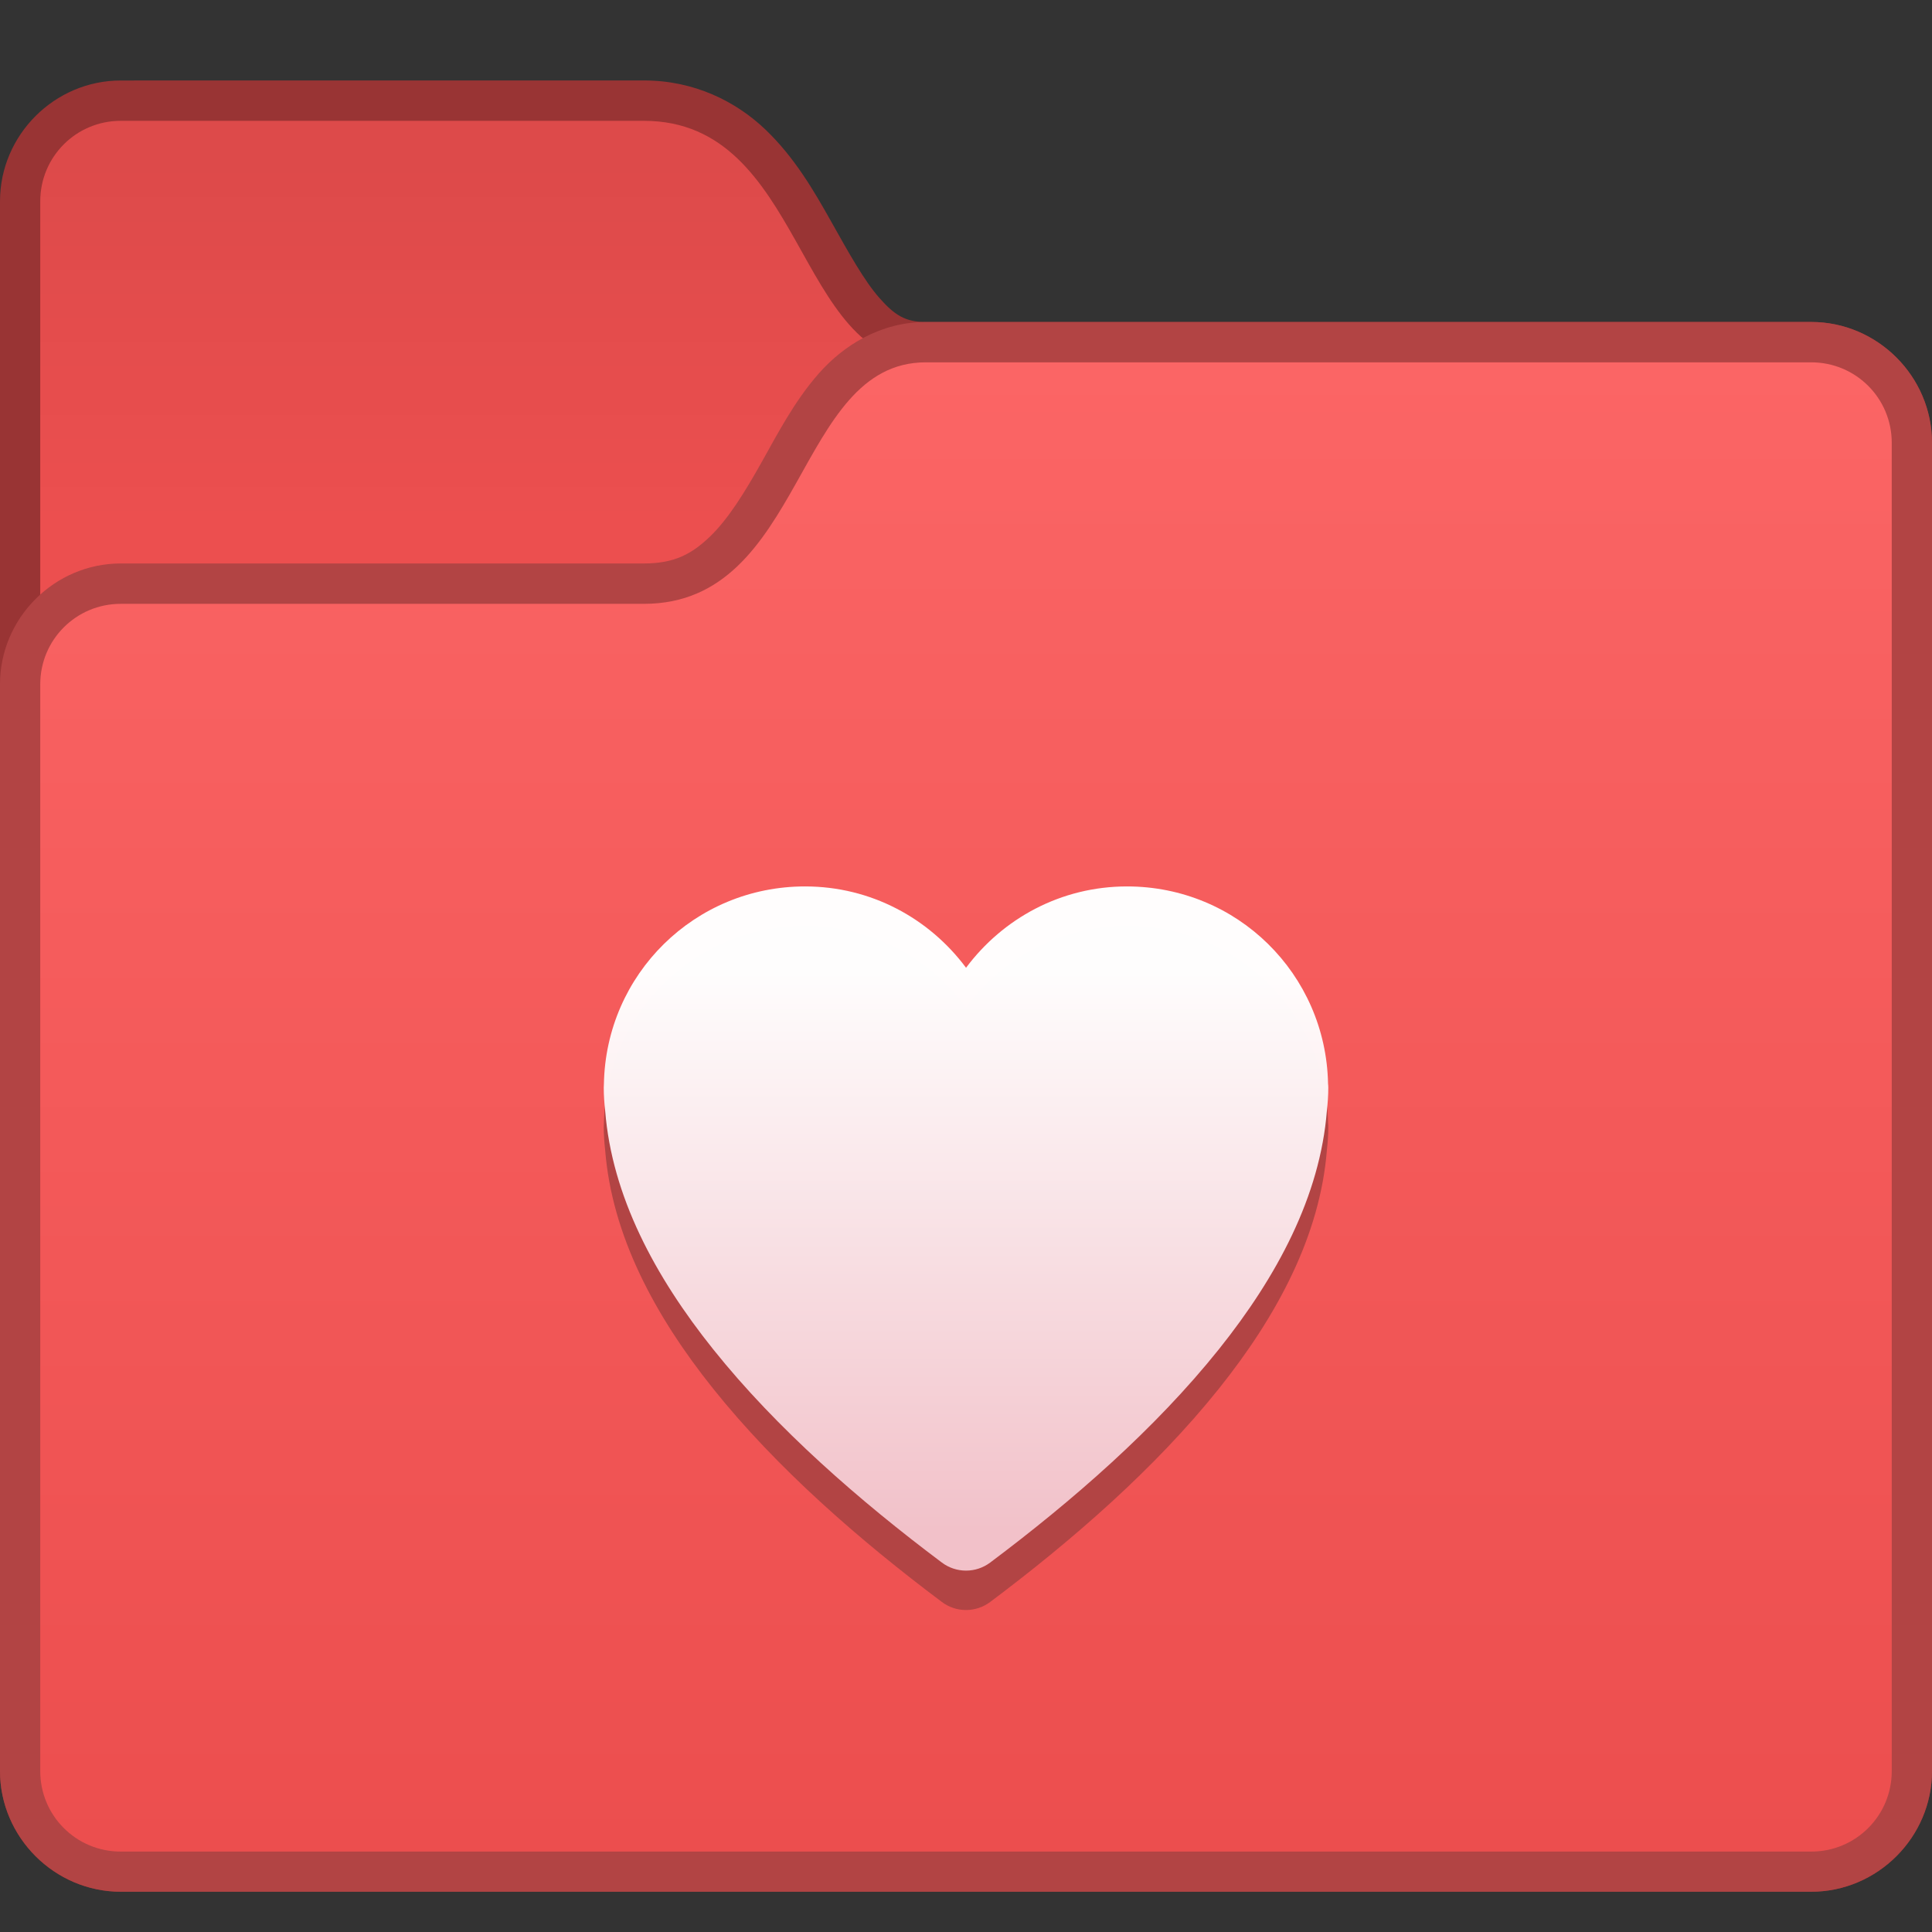 <?xml version="1.0" encoding="UTF-8" standalone="no"?>
<!-- Created with Inkscape (http://www.inkscape.org/) -->

<svg
   width="48"
   height="48"
   viewBox="0 0 48 48"
   version="1.1"
   id="svg8"
   inkscape:version="1.2 (dc2aedaf03, 2022-05-15)"
   sodipodi:docname="alt-favorites.svg"
   xmlns:inkscape="http://www.inkscape.org/namespaces/inkscape"
   xmlns:sodipodi="http://sodipodi.sourceforge.net/DTD/sodipodi-0.dtd"
   xmlns:xlink="http://www.w3.org/1999/xlink"
   xmlns="http://www.w3.org/2000/svg"
   xmlns:svg="http://www.w3.org/2000/svg"
   xmlns:rdf="http://www.w3.org/1999/02/22-rdf-syntax-ns#"
   xmlns:cc="http://creativecommons.org/ns#"
   xmlns:dc="http://purl.org/dc/elements/1.1/">
  <rect x="0" y="0" width="48" height="48" fill="#333333" stroke="none"/>
  <title
     id="title7895">Antu icon Theme</title>
  <defs
     id="defs2">
    <linearGradient
       gradientTransform="translate(-52,-8.977)"
       gradientUnits="userSpaceOnUse"
       y2="289.65"
       x2="24"
       y1="303.65"
       x1="24"
       id="linearGradient962"
       xlink:href="#linearGradient4631"
       inkscape:collect="always" />
    <linearGradient
       id="linearGradient4631"
       inkscape:collect="always">
      <stop
         id="stop4627"
         offset="0"
         style="stop-color:#f2c2ca;stop-opacity:1" />
      <stop
         id="stop4629"
         offset="1"
         style="stop-color:#ffffff;stop-opacity:1" />
    </linearGradient>
    <linearGradient
       gradientTransform="translate(-56,-31.998)"
       inkscape:collect="always"
       xlink:href="#linearGradient1474"
       id="linearGradient964-7"
       x1="28"
       y1="334.648"
       x2="28"
       y2="297.65"
       gradientUnits="userSpaceOnUse" />
    <linearGradient
       inkscape:collect="always"
       id="linearGradient1474">
      <stop
         style="stop-color:#ec4e4e;stop-opacity:1"
         offset="0"
         id="stop1470" />
      <stop
         style="stop-color:#fb6565;stop-opacity:1"
         offset="1"
         id="stop1472" />
    </linearGradient>
    <linearGradient
       gradientTransform="matrix(1.5,0,0,1.5,-141.127,-142.186)"
       inkscape:collect="always"
       xlink:href="#linearGradient3047"
       id="linearGradient932-8"
       x1="65.418"
       y1="268.557"
       x2="65.418"
       y2="274.557"
       gradientUnits="userSpaceOnUse" />
    <linearGradient
       id="linearGradient3047"
       inkscape:collect="always">
      <stop
         id="stop3043"
         offset="0"
         style="stop-color:#dd4a4a;stop-opacity:1" />
      <stop
         id="stop3045"
         offset="1"
         style="stop-color:#ec4f4f;stop-opacity:1" />
    </linearGradient>
  </defs>
  <sodipodi:namedview
     id="base"
     pagecolor="#ffffff"
     bordercolor="#666666"
     borderopacity="1.0"
     inkscape:pageopacity="0.0"
     inkscape:pageshadow="2"
     inkscape:zoom="22.627418"
     inkscape:cx="18.738329"
     inkscape:cy="18.627844"
     inkscape:document-units="px"
     inkscape:current-layer="layer1"
     showgrid="true"
     units="px"
     inkscape:window-width="2160"
     inkscape:window-height="1337"
     inkscape:window-x="0"
     inkscape:window-y="0"
     inkscape:window-maximized="1"
     objecttolerance="10"
     gridtolerance="10"
     guidetolerance="10"
     inkscape:snap-bbox="true"
     inkscape:bbox-paths="true"
     inkscape:bbox-nodes="true"
     inkscape:snap-bbox-edge-midpoints="true"
     inkscape:snap-bbox-midpoints="true"
     inkscape:object-paths="true"
     inkscape:snap-intersection-paths="true"
     inkscape:showpageshadow="2"
     inkscape:pagecheckerboard="0"
     inkscape:deskcolor="#d1d1d1">
    <inkscape:grid
       type="xygrid"
       id="grid7897"
       empspacing="4" />
  </sodipodi:namedview>
  <g
     inkscape:label="Capa 1"
     inkscape:groupmode="layer"
     id="layer1"
     transform="translate(0,-266.65)">
    <g
       id="g11186"
       transform="translate(52,10)">
      <path
         inkscape:connector-curvature="0"
         style="color:#000000;font-style:normal;font-variant:normal;font-weight:normal;font-stretch:normal;font-size:medium;line-height:normal;font-family:sans-serif;font-variant-ligatures:normal;font-variant-position:normal;font-variant-caps:normal;font-variant-numeric:normal;font-variant-alternates:normal;font-feature-settings:normal;text-indent:0;text-align:start;text-decoration:none;text-decoration-line:none;text-decoration-style:solid;text-decoration-color:#000000;letter-spacing:normal;word-spacing:normal;text-transform:none;writing-mode:lr-tb;direction:ltr;text-orientation:mixed;dominant-baseline:auto;baseline-shift:baseline;text-anchor:start;white-space:normal;shape-padding:0;clip-rule:nonzero;display:inline;overflow:visible;visibility:visible;opacity:1;isolation:auto;mix-blend-mode:normal;color-interpolation:sRGB;color-interpolation-filters:linearRGB;solid-color:#000000;solid-opacity:1;vector-effect:none;fill:#993434;fill-opacity:1;fill-rule:nonzero;stroke:none;stroke-width:2;stroke-linecap:round;stroke-linejoin:round;stroke-miterlimit:4;stroke-dasharray:none;stroke-dashoffset:0;stroke-opacity:1;color-rendering:auto;image-rendering:auto;shape-rendering:auto;text-rendering:auto;enable-background:accumulate"
         d="m -49,258.65 c -1.645,0 -3,1.355 -3,3 v 39 c 0,1.645 1.355,3 3,3 h 42 c 1.645,0 3,-1.355 3,-3 v -33 c 0,-1.645 -1.355,-3 -3,-3 h -21.998 c -0.506,0 -0.774,-0.167 -1.154,-0.598 -0.38,-0.431 -0.766,-1.129 -1.195,-1.893 -0.429,-0.764 -0.91,-1.597 -1.639,-2.293 -0.729,-0.695 -1.764,-1.217 -3.014,-1.217 z"
         id="path1233-8" />
      <path
         style="opacity:1;vector-effect:none;fill:url(#linearGradient932-8);fill-opacity:1;stroke:none;stroke-width:2;stroke-linecap:round;stroke-linejoin:round;stroke-miterlimit:4;stroke-dasharray:none;stroke-dashoffset:0;stroke-opacity:1"
         d="m -49,259.652 h 13 c 4,0 3.747,6 7,6 h 22 c 1.108,0 2,0.892 2,2 v 33 c 0,1.108 -0.892,2 -2,2 H -49 c -1.108,0 -2,-0.892 -2,-2 v -39 c 0,-1.108 0.892,-2 2,-2 z"
         id="rect993-1"
         inkscape:connector-curvature="0"
         sodipodi:nodetypes="sccssssssss" />
      <path
         inkscape:connector-curvature="0"
         style="color:#000000;font-style:normal;font-variant:normal;font-weight:normal;font-stretch:normal;font-size:medium;line-height:normal;font-family:sans-serif;font-variant-ligatures:normal;font-variant-position:normal;font-variant-caps:normal;font-variant-numeric:normal;font-variant-alternates:normal;font-feature-settings:normal;text-indent:0;text-align:start;text-decoration:none;text-decoration-line:none;text-decoration-style:solid;text-decoration-color:#000000;letter-spacing:normal;word-spacing:normal;text-transform:none;writing-mode:lr-tb;direction:ltr;text-orientation:mixed;dominant-baseline:auto;baseline-shift:baseline;text-anchor:start;white-space:normal;shape-padding:0;clip-rule:nonzero;display:inline;overflow:visible;visibility:visible;opacity:1;isolation:auto;mix-blend-mode:normal;color-interpolation:sRGB;color-interpolation-filters:linearRGB;solid-color:#000000;solid-opacity:1;vector-effect:none;fill:#b24444;fill-opacity:1;fill-rule:nonzero;stroke:none;stroke-width:2;stroke-linecap:round;stroke-linejoin:round;stroke-miterlimit:4;stroke-dasharray:none;stroke-dashoffset:0;stroke-opacity:1;color-rendering:auto;image-rendering:auto;shape-rendering:auto;text-rendering:auto;enable-background:accumulate"
         d="m -29,264.65 c -1.121,0 -2.042,0.581 -2.654,1.275 -0.612,0.694 -1.024,1.498 -1.438,2.234 -0.414,0.736 -0.825,1.399 -1.275,1.828 -0.45,0.43 -0.883,0.662 -1.633,0.662 h -13 c -1.645,0 -3,1.355 -3,3 v 27 c 0,1.645 1.355,3 3,3 h 42 c 1.645,0 3,-1.355 3,-3 v -33 c 0,-1.645 -1.355,-3 -3,-3 z"
         id="path1270-0" />
      <path
         style="opacity:1;vector-effect:none;fill:url(#linearGradient964-7);fill-opacity:1;stroke:none;stroke-width:2;stroke-linecap:round;stroke-linejoin:round;stroke-miterlimit:4;stroke-dasharray:none;stroke-dashoffset:0;stroke-opacity:1"
         d="M -49,271.652 H -36 c 4,0 3.747,-6 7,-6 h 22 c 1.108,0 2,0.892 2,2 v 33 c 0,1.108 -0.892,2 -2,2 h -42 c -1.108,0 -2,-0.892 -2,-2 v -27 c 0,-1.108 0.892,-2 2,-2 z"
         id="rect993-6-5"
         inkscape:connector-curvature="0"
         sodipodi:nodetypes="sccssssssss" />
      <path
         style="opacity:0.99;vector-effect:none;fill:#b24444;fill-opacity:1;stroke:none;stroke-width:2;stroke-linecap:round;stroke-linejoin:round;stroke-miterlimit:4;stroke-dasharray:none;stroke-dashoffset:0;stroke-opacity:1"
         d="m -32,279.652 c -2.738,0 -4.946,2.18 -4.996,4.906 -0.003,0.031 -0.004,0.062 -0.004,0.094 0,0.194 0.014,0.384 0.035,0.572 0.168,2.119 1.232,4.114 2.684,5.928 1.581,1.977 3.639,3.767 5.682,5.299 0.355,0.266 0.844,0.266 1.199,0 2.043,-1.532 4.1,-3.322 5.682,-5.299 1.451,-1.814 2.516,-3.809 2.684,-5.928 0.021,-0.188 0.035,-0.378 0.035,-0.572 -2.94e-4,-0.033 -0.002,-0.067 -0.006,-0.1 -0.053,-2.723 -2.258,-4.9 -4.994,-4.9 -1.647,0 -3.09,0.8 -4,2.021 -0.91,-1.222 -2.353,-2.021 -4,-2.021 z"
         id="rect934-6"
         inkscape:connector-curvature="0"
         sodipodi:nodetypes="scccsccscccscs" />
      <path
         style="opacity:0.99;vector-effect:none;fill:url(#linearGradient962);fill-opacity:1;stroke:none;stroke-width:2;stroke-linecap:round;stroke-linejoin:round;stroke-miterlimit:4;stroke-dasharray:none;stroke-dashoffset:0;stroke-opacity:1"
         d="m -32,278.673 c -2.738,0 -4.946,2.18 -4.996,4.906 -0.003,0.031 -0.004,0.062 -0.004,0.094 0,0.194 0.014,0.384 0.035,0.572 0.168,2.119 1.232,4.114 2.684,5.928 1.581,1.977 3.639,3.767 5.682,5.299 0.355,0.266 0.844,0.266 1.199,0 2.043,-1.532 4.1,-3.322 5.682,-5.299 1.451,-1.814 2.516,-3.809 2.684,-5.928 0.021,-0.188 0.035,-0.378 0.035,-0.572 -2.94e-4,-0.033 -0.002,-0.067 -0.006,-0.1 -0.053,-2.723 -2.258,-4.9 -4.994,-4.9 -1.647,0 -3.09,0.8 -4,2.021 -0.91,-1.222 -2.353,-2.021 -4,-2.021 z"
         id="rect934"
         inkscape:connector-curvature="0"
         sodipodi:nodetypes="scccsccscccscs" />
    </g>
  </g>
</svg>
